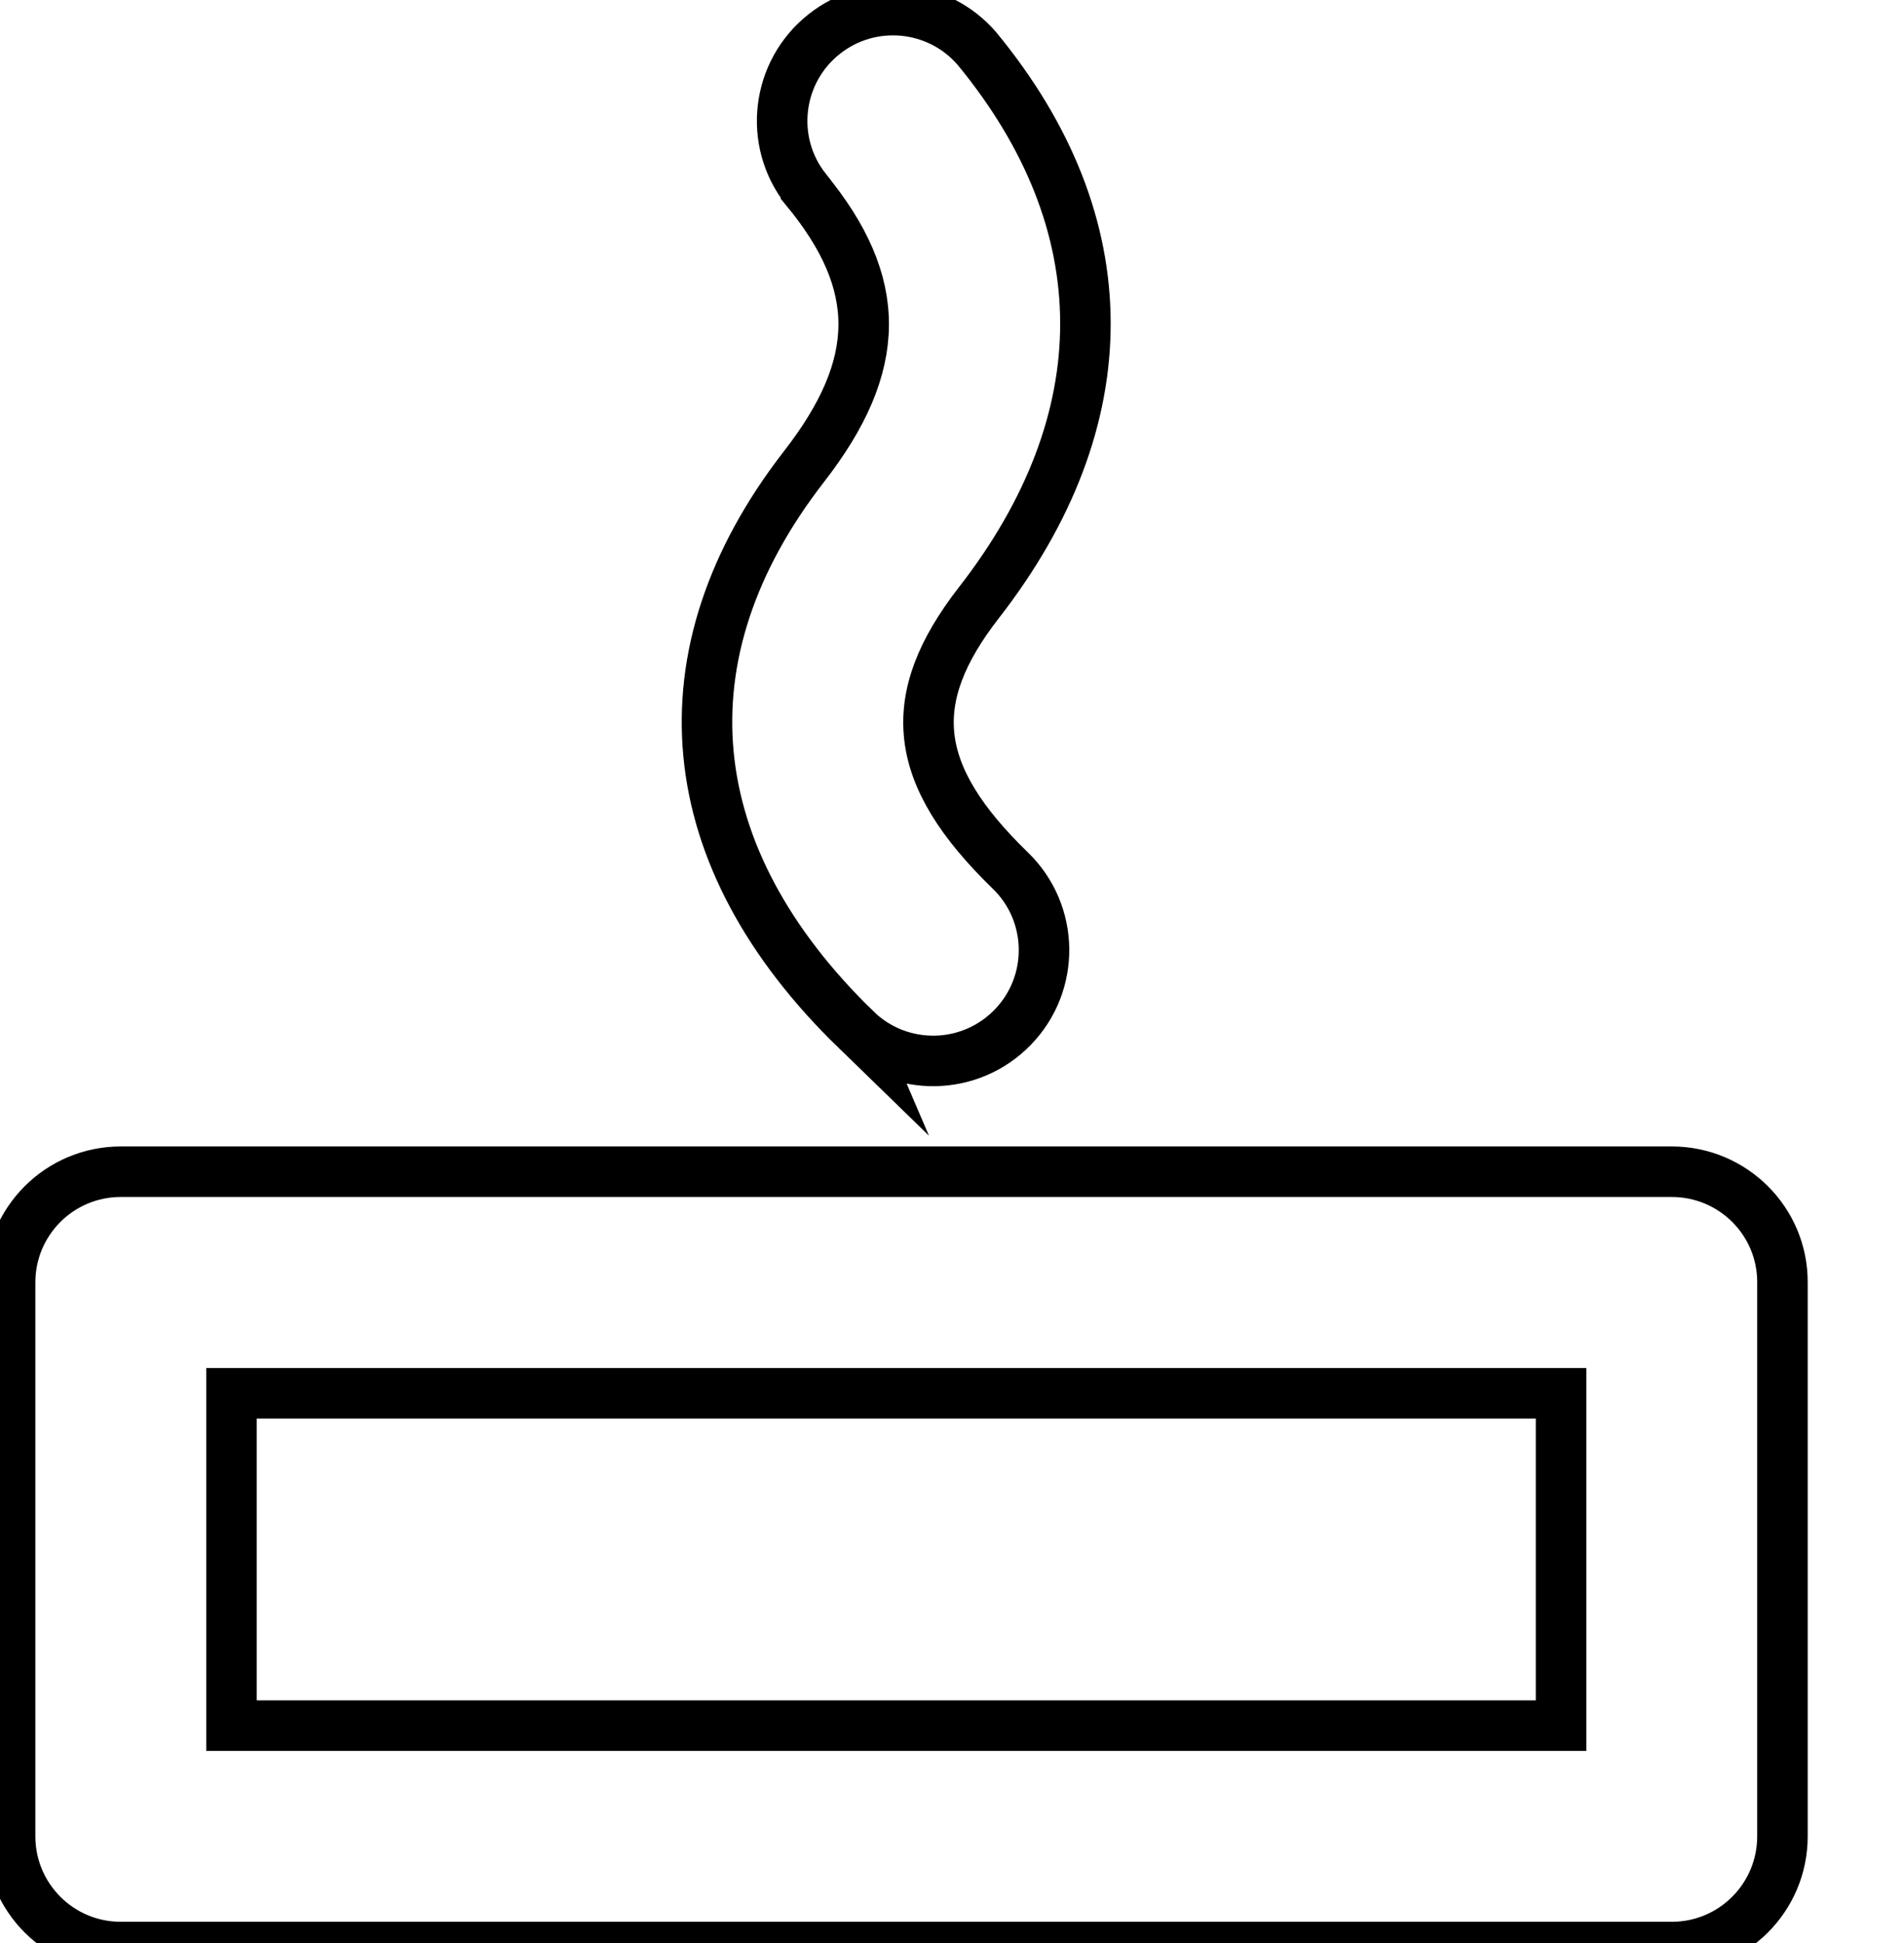 <svg data-v-9833e8b2="" version="1.1" xmlns="http://www.w3.org/2000/svg" xmlns:xlink="http://www.w3.org/1999/xlink" width="24.5" height="25"><g data-v-9833e8b2=""><path data-v-9833e8b2="" transform="scale(0.13)" fill="none" stroke="currentColor" paint-order="fill stroke markers" d="m84.731,101.906c4.336,4.219 11.289,4.121 15.508,-0.234c4.219,-4.336 4.121,-11.289 -0.234,-15.508c-9.805,-9.512 -10.547,-16.953 -3.105,-26.523c14.082,-18.106 14.082,-37.5 -0.195,-54.824c-3.828,-4.453 -10.488,-5.098 -15.098,-1.465c-4.766,3.75 -5.586,10.645 -1.836,15.391l0,0.02c7.656,9.297 7.656,17.324 -0.195,27.422c-14.453,18.633 -12.461,38.613 5.156,55.723zm80.742,14.063l-153.516,0c-6.055,0 -10.957,4.902 -10.957,10.957l0,54.824c0,6.055 4.902,10.957 10.957,10.957l153.516,0c6.055,0 10.957,-4.902 10.957,-10.957l0,-54.824c0.02,-6.055 -4.902,-10.957 -10.957,-10.957zm-10.957,54.824l-131.602,0l0,-32.891l131.602,0l0,32.891z" stroke-width="5" stroke-miterlimit="10" stroke-dasharray=""></path></g></svg>
